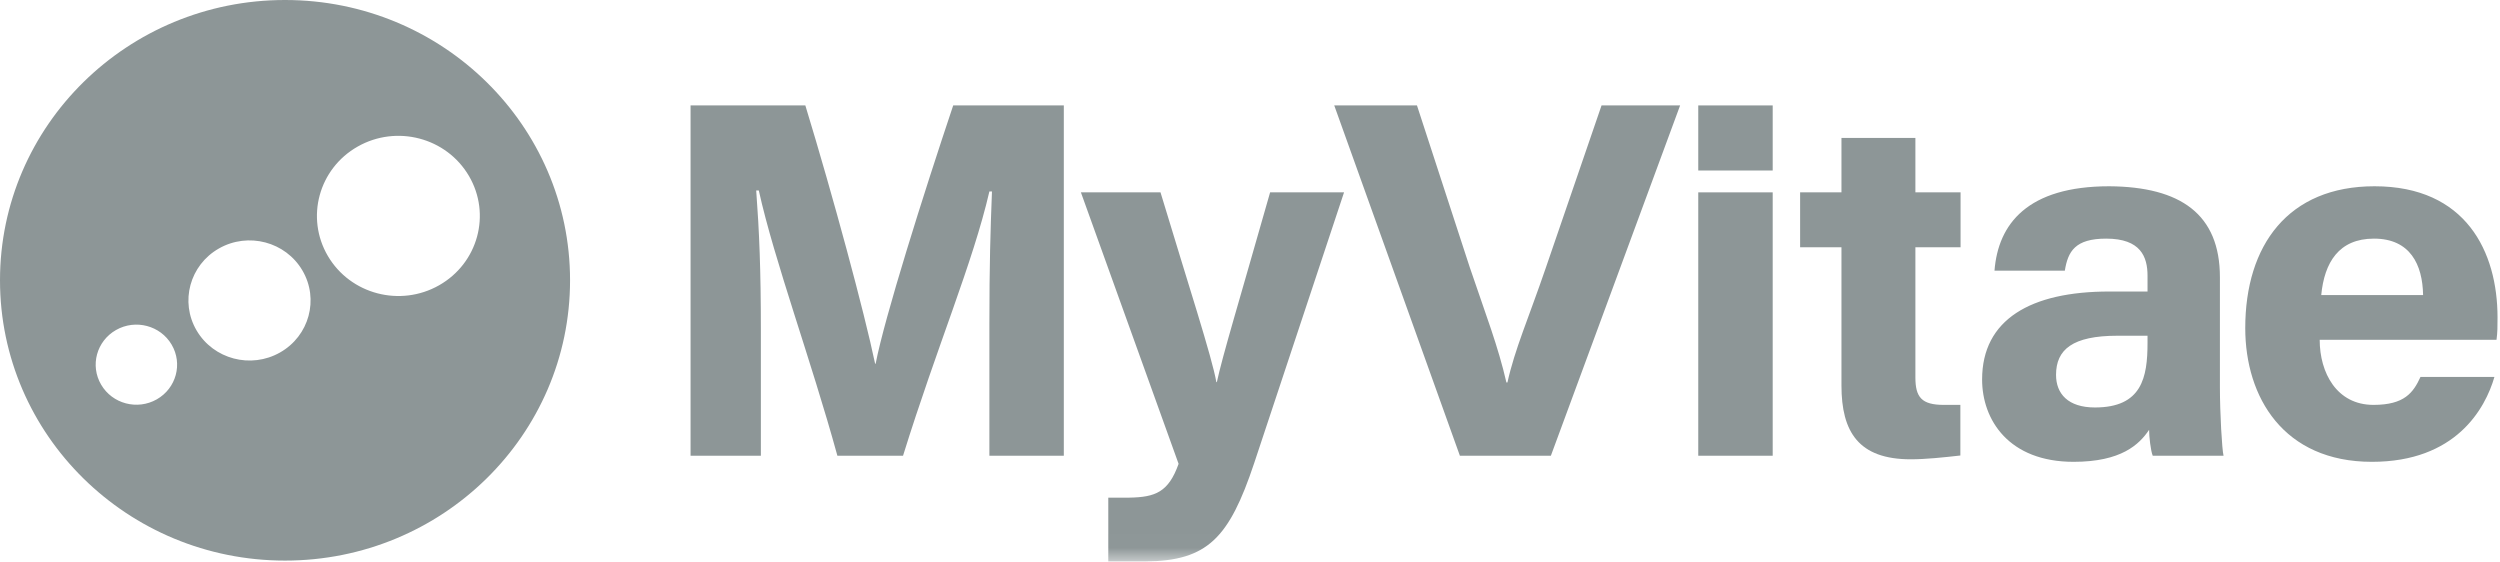 <svg xmlns="http://www.w3.org/2000/svg" xmlns:xlink="http://www.w3.org/1999/xlink" width="89" height="20" viewBox="0 0 89 20">
  <defs>
    <polygon id="logo_myvitae-a" points="0 19.989 88.913 19.989 88.913 0 0 0"/>
  </defs>
  <g fill="none" fill-rule="evenodd">
    <path fill="#8D9697" d="M15.632 10.156C17.019 9.369 17.494 7.625 16.693 6.262 15.893 4.898 14.12 4.431 12.733 5.218 11.346 6.005 10.871 7.749 11.672 9.113 12.473 10.476 14.246 10.943 15.632 10.156zM9.97 12.548C11.01 11.958 11.366 10.65 10.765 9.627 10.165 8.605 8.835 8.254 7.795 8.845 6.755 9.435 6.399 10.743 6.999 11.765 7.6 12.788 8.93 13.139 9.97 12.548zM5.581 14.217C6.274 13.823 6.511 12.952 6.111 12.27 5.711 11.588 4.824 11.354 4.131 11.748 3.438 12.142 3.2 13.013 3.601 13.695 4.001 14.377 4.887 14.611 5.581 14.217zM10.147 0C15.751 0 20.294 4.467 20.294 9.978 20.294 15.489 15.751 19.957 10.147 19.957 4.543 19.957 0 15.489 0 9.978 0 4.467 4.543 0 10.147 0zM76.452 12.206C76.452 13.436 76.253 14.506 74.579 14.506 73.621 14.506 73.195 14.016 73.195 13.346 73.195 12.441 73.784 11.952 75.385 11.952L76.452 11.952 76.452 12.206zM79.029 13.799L79.029 9.871C79.029 7.626 77.63 6.649 75.09 6.631 72.182 6.631 71.133 7.97 71.004 9.636L73.508 9.636C73.618 8.948 73.876 8.495 74.98 8.495 76.213 8.495 76.452 9.147 76.452 9.816L76.452 10.378 75.09 10.378C72.293 10.378 70.563 11.373 70.563 13.509 70.563 14.957 71.52 16.441 73.82 16.441 75.514 16.441 76.158 15.826 76.508 15.301 76.508 15.536 76.563 16.043 76.637 16.224L79.158 16.224C79.103 16.007 79.029 14.703 79.029 13.799L79.029 13.799zM82.636 10.505C82.747 9.346 83.262 8.495 84.513 8.495 85.802 8.495 86.244 9.418 86.262 10.505L82.636 10.505zM88.912 11.301C88.912 8.966 87.79 6.631 84.532 6.631 81.458 6.631 79.931 8.731 79.931 11.681 79.931 14.142 81.293 16.441 84.44 16.441 87.422 16.441 88.471 14.559 88.802 13.418L86.17 13.418C85.912 13.98 85.599 14.414 84.495 14.414 83.188 14.414 82.581 13.274 82.581 12.097L88.876 12.097C88.912 11.826 88.912 11.627 88.912 11.301L88.912 11.301zM31.173 12.948L31.154 12.948C30.768 11.102 29.664 7.011 28.67 3.753L24.584 3.753 24.584 16.224 27.087 16.224 27.087 11.753C27.087 9.617 27.031 8.246 26.921 6.78L27.013 6.78C27.565 9.278 28.872 12.803 29.811 16.224L32.148 16.224C33.363 12.314 34.633 9.368 35.222 6.816L35.314 6.816C35.259 8.228 35.222 9.418 35.222 11.536L35.222 16.224 37.872 16.224 37.872 3.753 33.934 3.753C32.866 6.939 31.486 11.319 31.173 12.948M55.027 9.545C54.42 11.319 53.923 12.44 53.665 13.616L53.628 13.616C53.334 12.331 52.91 11.246 52.321 9.509L50.444 3.753 47.499 3.753 51.972 16.224 55.211 16.224 59.812 3.753 57.015 3.753 55.027 9.545z"/>
    <polyline fill="#8D9697" points="63.108 6.07 63.108 3.753 60.458 3.753 60.458 6.07"/>
    <mask id="logo_myvitae-b" fill="#fff">
      <use xlink:href="#logo_myvitae-a"/>
    </mask>
    <polygon fill="#8D9697" points="60.458 16.224 63.108 16.224 63.108 6.848 60.458 6.848" mask="url(#logo_myvitae-b)"/>
    <path fill="#8D9697" d="M68.188 4.911L65.556 4.911 65.556 6.848 64.084 6.848 64.084 8.803 65.556 8.803 65.556 13.726C65.556 15.373 66.163 16.351 68.022 16.351 68.556 16.351 69.188 16.284 69.789 16.216L69.789 14.413C69.601 14.413 69.348 14.414 69.2 14.414 68.409 14.414 68.188 14.142 68.188 13.436L68.188 8.803 69.796 8.803 69.796 6.848 68.188 6.848 68.188 4.911zM45.216 6.848C44.093 10.794 43.523 12.663 43.32 13.604L43.302 13.604C43.155 12.736 42.29 10.088 41.314 6.848L38.48 6.848 41.958 16.513C41.599 17.52 41.133 17.7 40.204 17.716L40.052 17.716 39.455 17.716 39.455 19.916 39.455 19.989 40.688 19.989 40.783 19.989 40.783 19.988C42.991 19.965 43.756 19.155 44.646 16.496L47.848 6.848 45.216 6.848z" mask="url(#logo_myvitae-b)"/>
  </g>
</svg>

